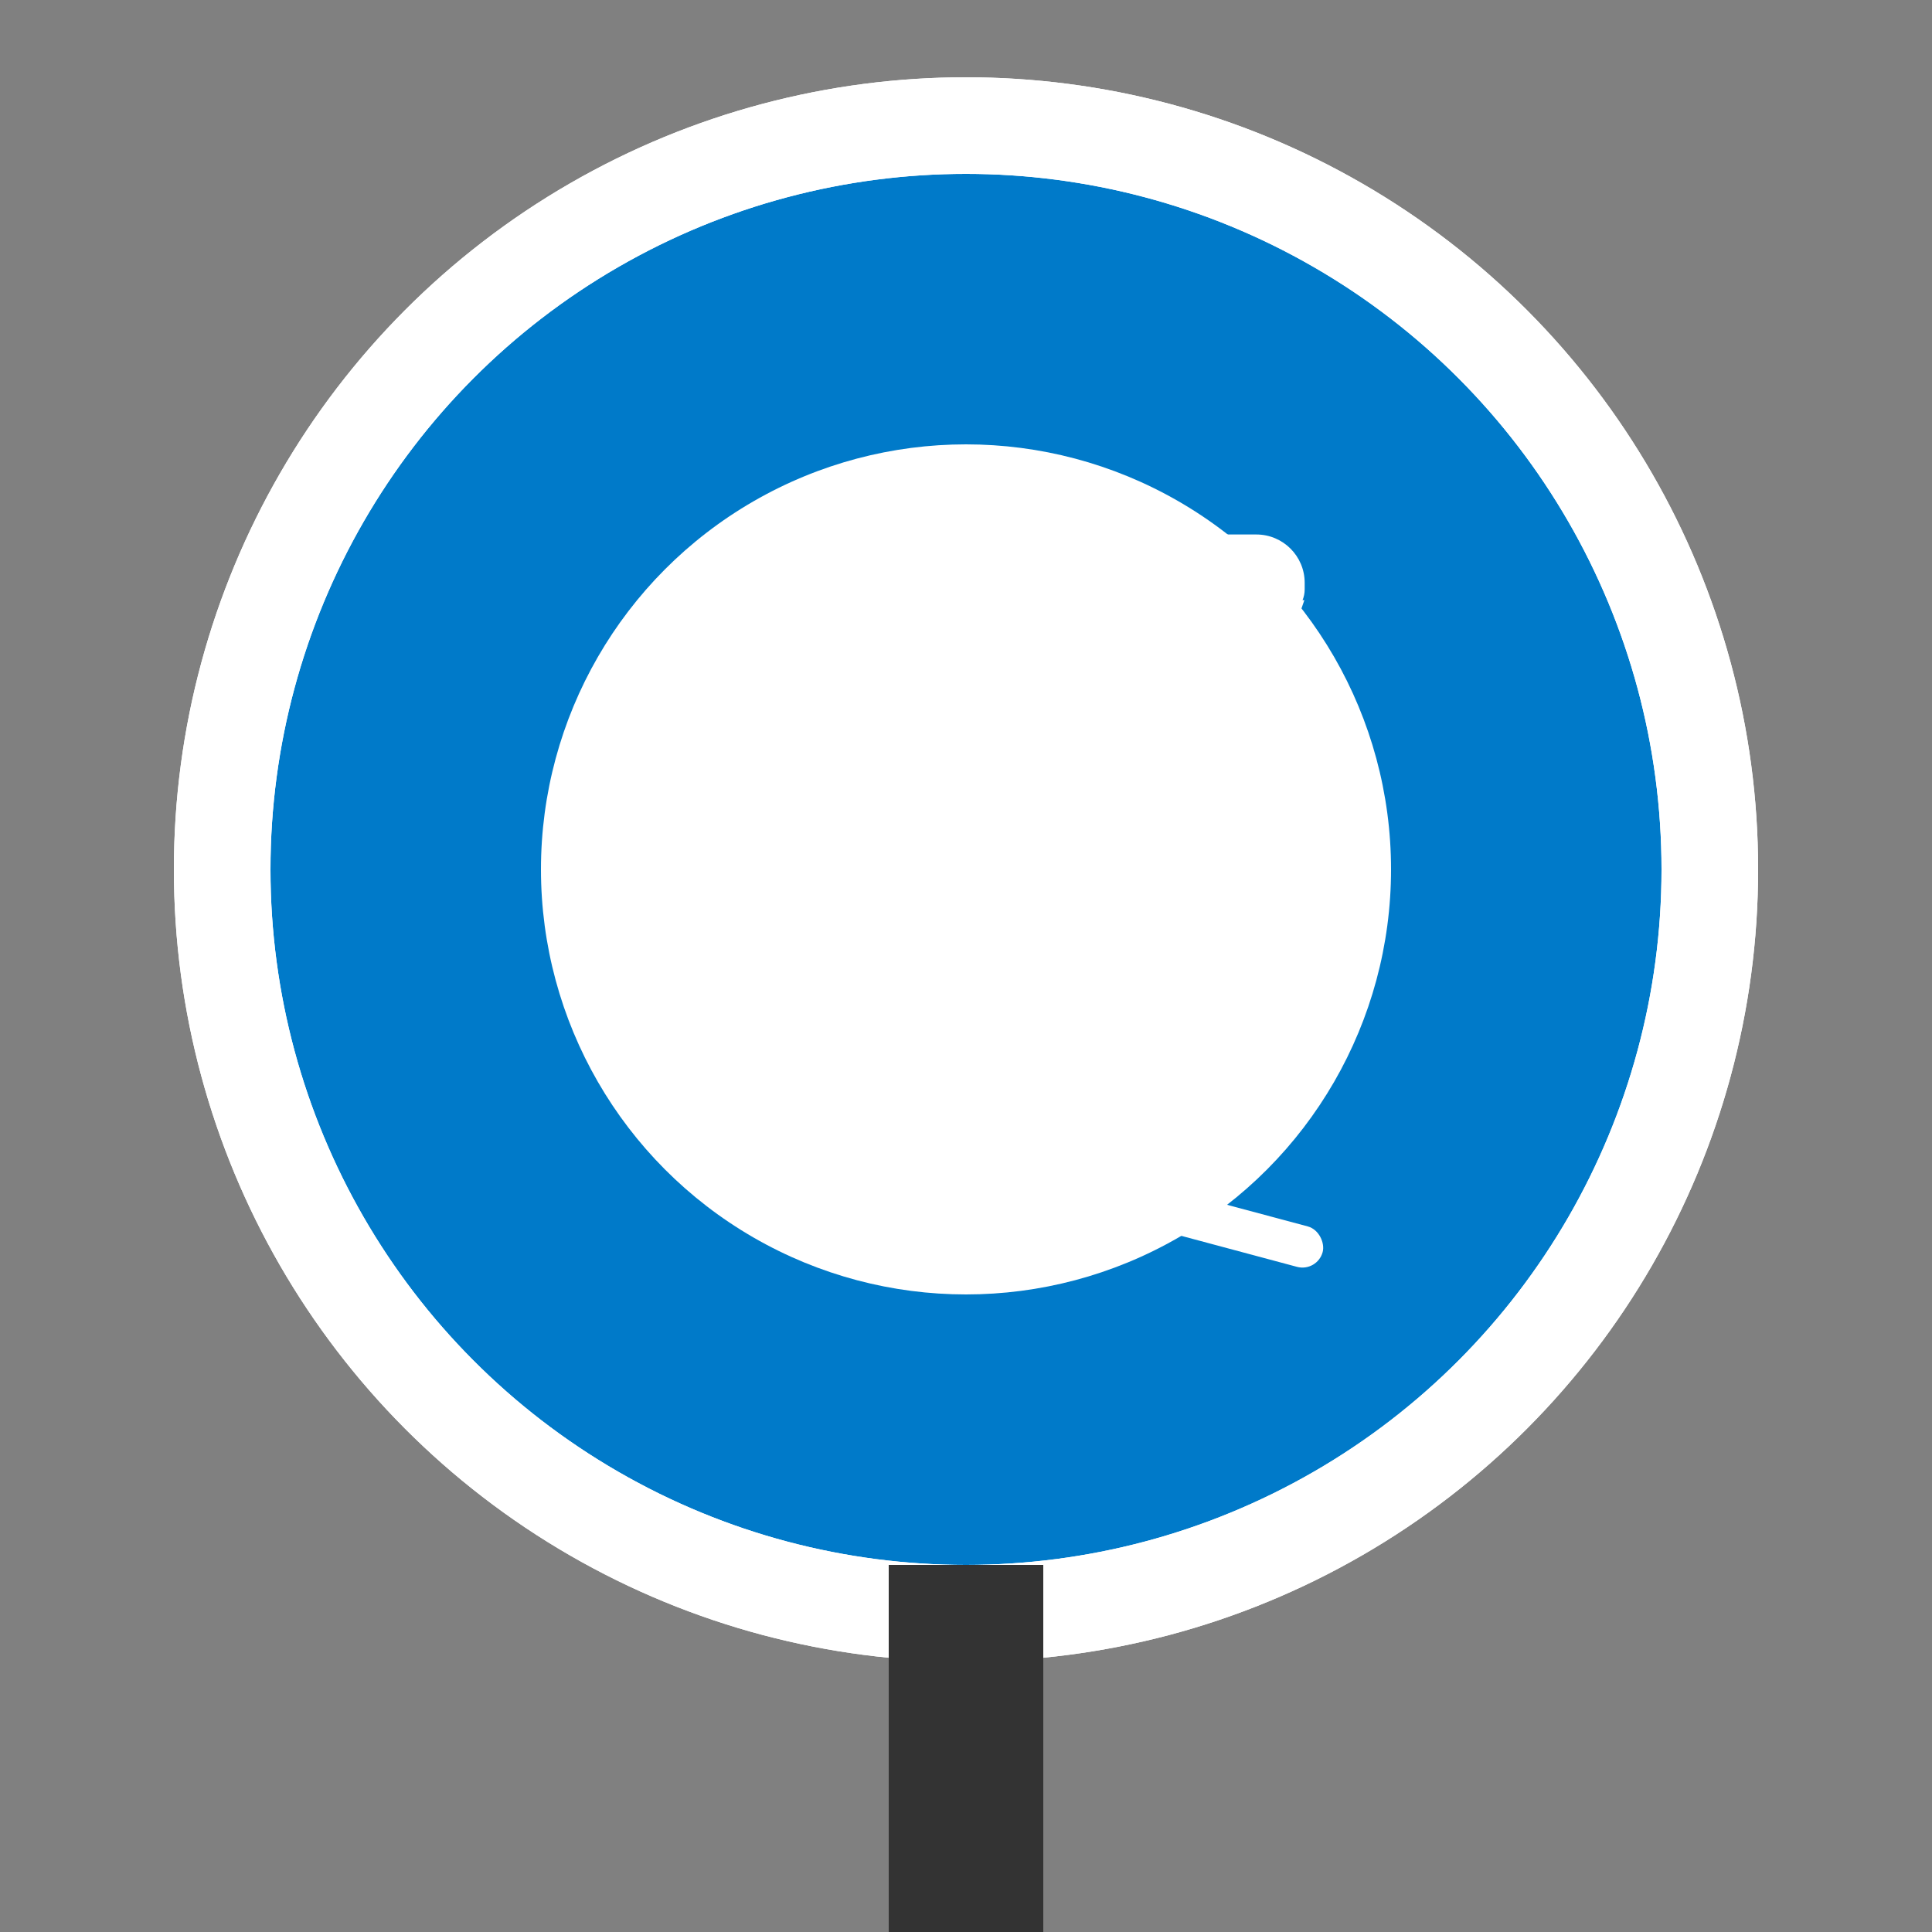 <svg width="55" height="55" viewBox="14 15 20 20" fill="none" xmlns="http://www.w3.org/2000/svg">
<rect x="14" y="15" width="20" height="20" fill="#808080" stroke="none"/>
<circle cx="24" cy="24" r="7.7" fill="#007AC9" stroke="white"/>
<circle cx="24" cy="24" r="4.4" fill="white"/>
<circle cx="24" cy="24" r="7.7" stroke="white"/>
<rect x="20.212" y="25.733" width="7.802" height="0.433" rx="0.217" transform="rotate(15 20.212 25.733)" fill="white"/>
<path d="M21.4 21.033C21.4 20.757 21.624 20.533 21.9 20.533H27.006C27.282 20.533 27.506 20.757 27.506 21.033V21.1C27.506 21.266 27.372 21.4 27.206 21.4H21.6C21.489 21.4 21.4 21.31 21.4 21.2V21.033Z" fill="white"/>
<rect x="24.114" y="24.698" width="4.071" height="0.347" transform="rotate(-70 24.114 24.698)" fill="white"/>
<path d="M22.304 24.433H26.214C26.49 24.433 26.714 24.657 26.714 24.933V25.188C26.714 25.262 26.697 25.334 26.666 25.401L26.203 26.383L21.87 25.3L22.304 24.433Z" fill="white"/>
<rect x="21.661" y="24.866" width="5.2" height="0.78" rx="0.39" transform="rotate(15 21.661 24.866)" fill="white"/>
<path fill-rule="evenodd" clip-rule="evenodd" d="M26.203 24.943L27.503 21.212H21.64C21.515 21.212 21.42 21.325 21.443 21.448L22.078 24.943H26.203ZM23.237 21.4C22.961 21.4 22.737 21.624 22.737 21.9V23.933C22.737 24.209 22.961 24.433 23.237 24.433H25.634C25.846 24.433 26.034 24.3 26.105 24.101L27.07 21.4H23.237Z" fill="white"/>
<path d="M23.2 31.2H24.8V36.8C24.8 37.242 24.442 37.6 24 37.6V37.6C23.558 37.6 23.2 37.242 23.2 36.8V31.2Z" fill="#333333"/>
</svg>
